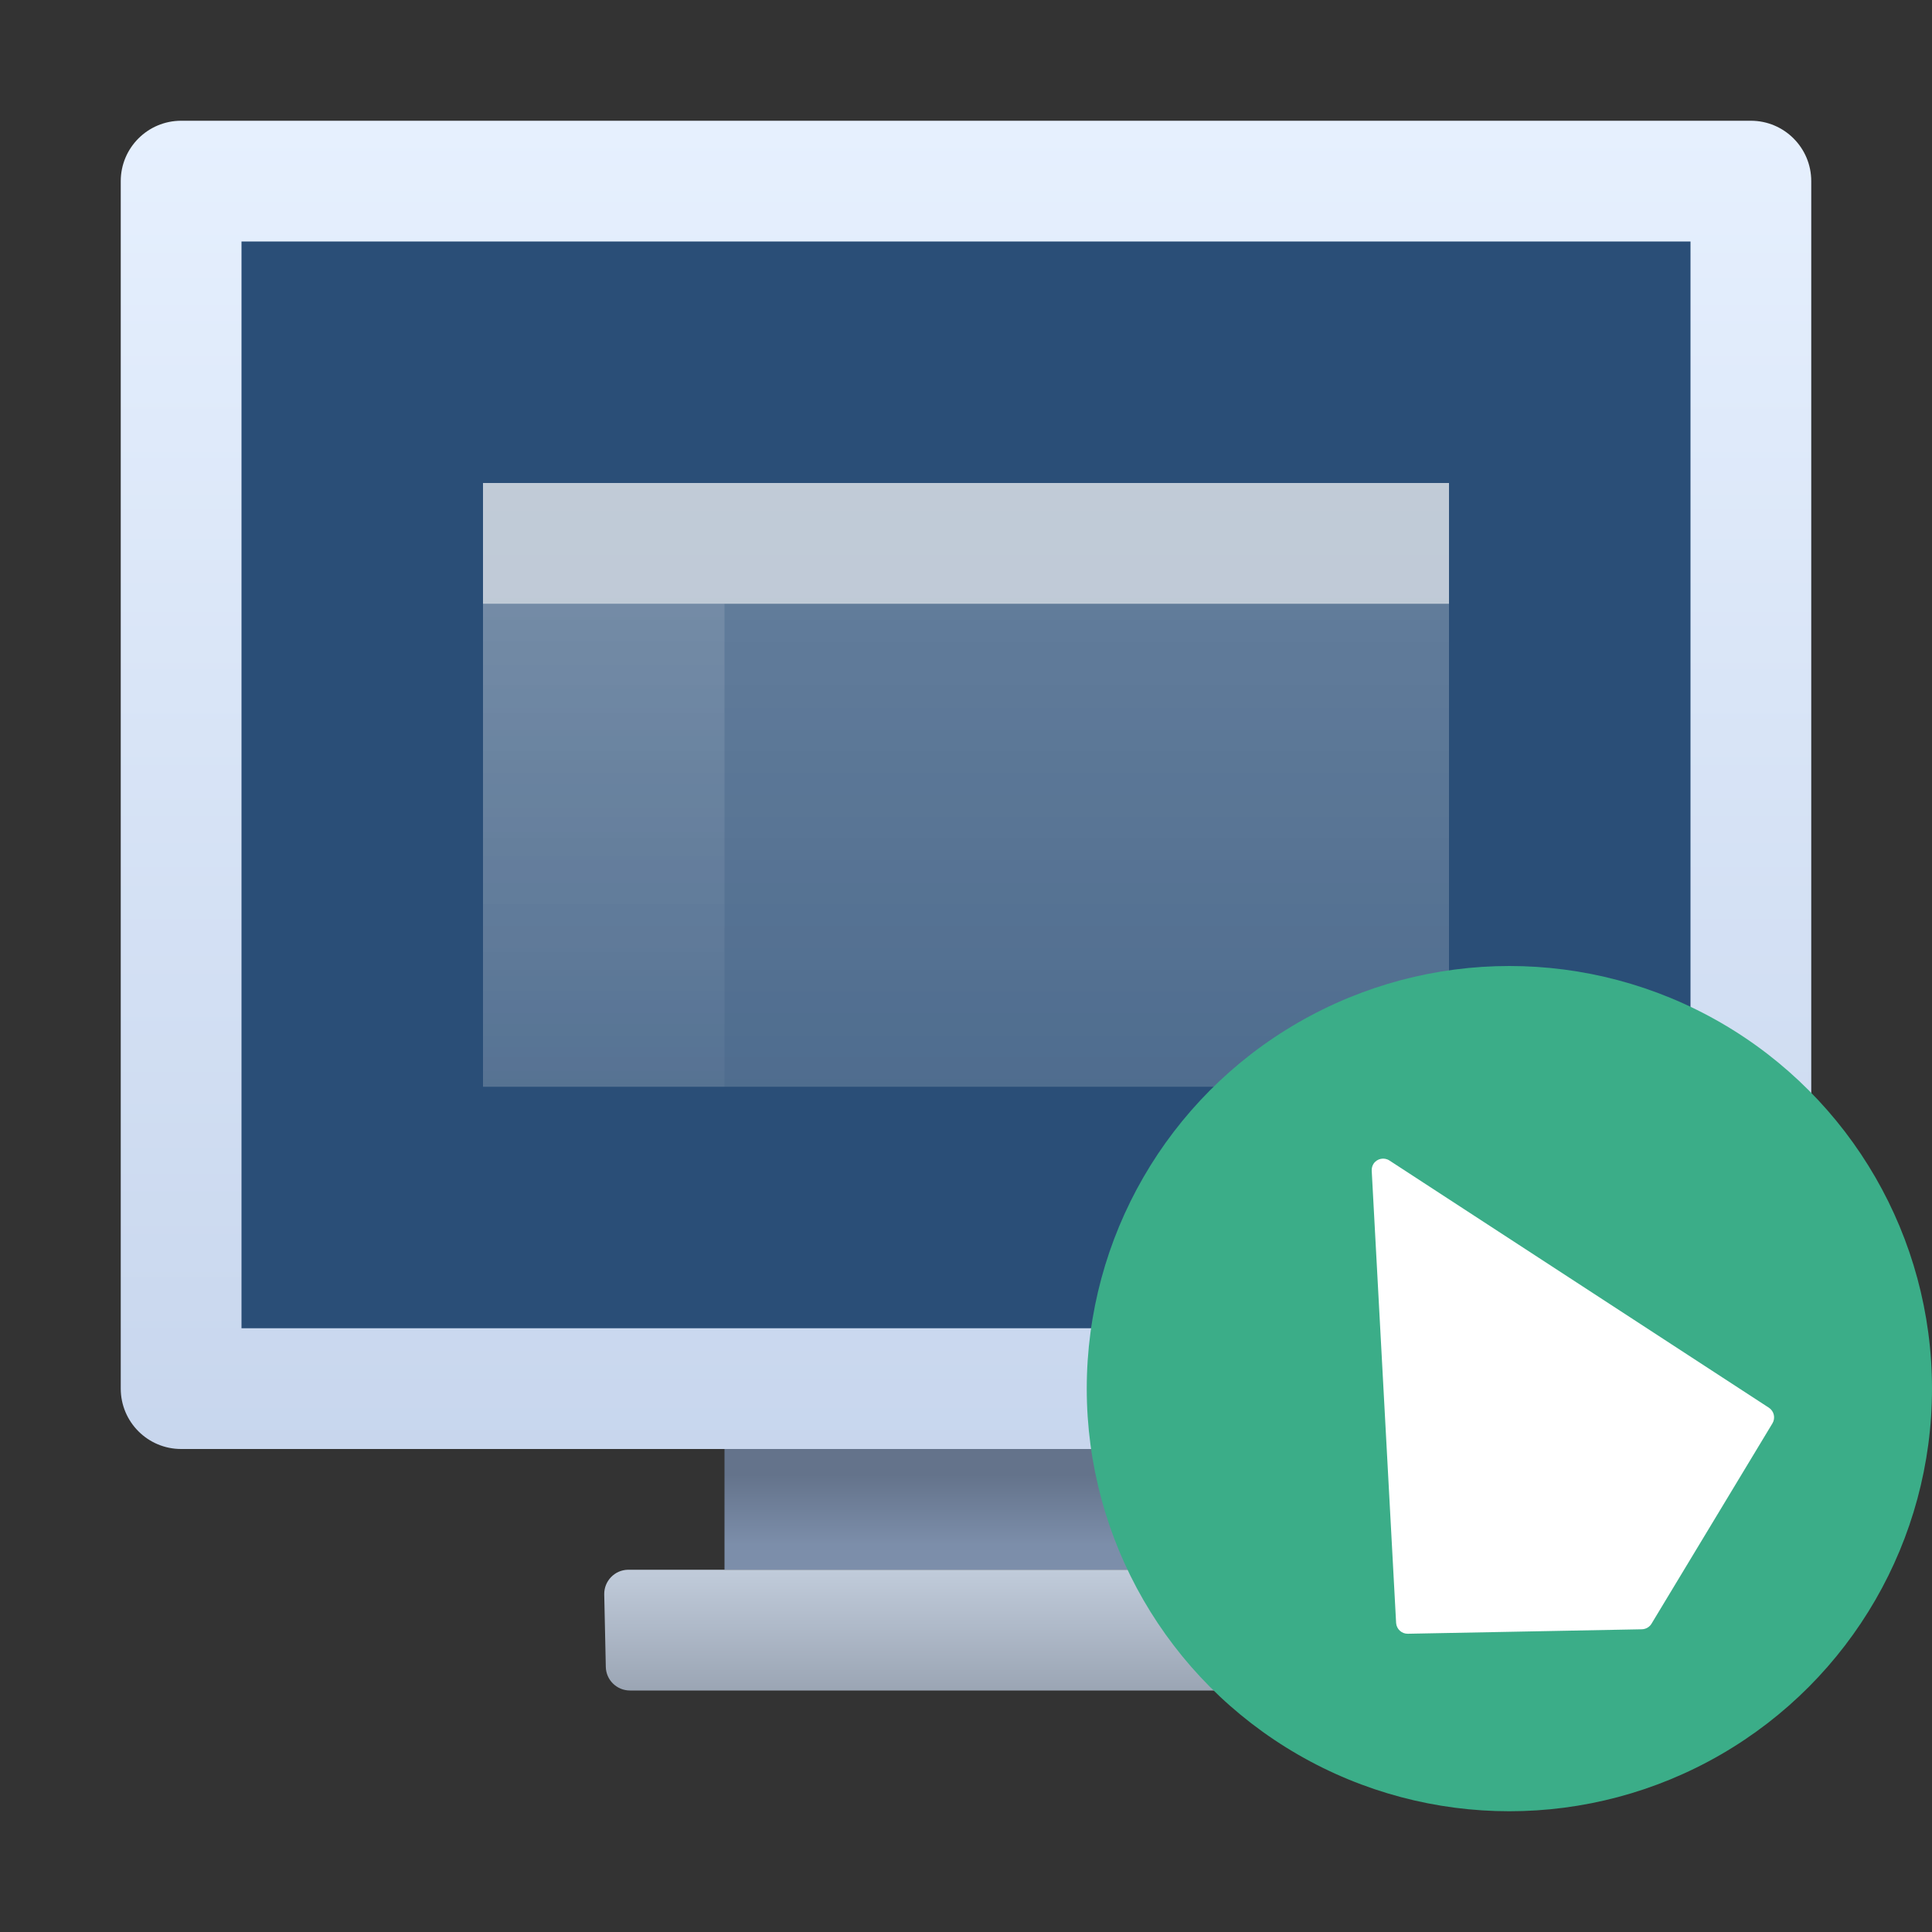 <svg xmlns="http://www.w3.org/2000/svg" width="16" height="16" viewBox="0 0 16 16">
  <rect x="0" y="0" width="16" height="16" fill="#333333" stroke="none"/>
  <defs>
    <linearGradient id="uos-remote-assistance-a" x1="50%" x2="50%" y1="21.23%" y2="79.403%">
      <stop offset="0%" stop-color="#64738B"/>
      <stop offset="100%" stop-color="#7C8EAA"/>
    </linearGradient>
    <linearGradient id="uos-remote-assistance-b" x1="46.826%" x2="46.826%" y1=".565%" y2="131%">
      <stop offset="0%" stop-color="#E6F0FE"/>
      <stop offset="100%" stop-color="#BECEE8"/>
    </linearGradient>
    <linearGradient id="uos-remote-assistance-c" x1="50%" x2="50%" y1="0%" y2="100%">
      <stop offset="0%" stop-color="#FFF" stop-opacity=".84"/>
      <stop offset="100%" stop-color="#FFF" stop-opacity=".517"/>
    </linearGradient>
    <linearGradient id="uos-remote-assistance-d" x1="50%" x2="50%" y1="0%" y2="100%">
      <stop offset="0%" stop-color="#FFF" stop-opacity=".386"/>
      <stop offset="100%" stop-color="#FFF" stop-opacity=".127"/>
    </linearGradient>
    <linearGradient id="uos-remote-assistance-e" x1="46.826%" x2="46.826%" y1="-50.405%" y2="204.036%">
      <stop offset="0%" stop-color="#D4DFEE"/>
      <stop offset="100%" stop-color="#737D8C"/>
    </linearGradient>
  </defs>
  <g fill="none" fill-rule="evenodd" transform="translate(1 1)">
    <polygon fill="url(#uos-remote-assistance-a)" points="5 11 9 11 9 12 5 12"/>
    <path fill="url(#uos-remote-assistance-b)" d="M0.5,0 L13.5,0 C13.776,-1.03178132e-15 14,0.224 14,0.5 L14,10.5 C14,10.776 13.776,11 13.5,11 L0.5,11 C0.224,11 3.38176876e-17,10.776 0,10.5 L0,0.5 C-3.38176876e-17,0.224 0.224,5.07265313e-17 0.5,0 Z"/>
    <polygon fill="#2A4E77" points="1 1 13 1 13 10 1 10"/>
    <polygon fill="url(#uos-remote-assistance-c)" points="3 3 11 3 11 8 3 8" opacity=".335"/>
    <polygon fill="url(#uos-remote-assistance-d)" points="3 4 5 4 5 8 3 8" opacity=".305"/>
    <polygon fill="#FFF" points="3 3 11 3 11 4 3 4" opacity=".596"/>
    <path fill="url(#uos-remote-assistance-e)" d="M4.204,12 L9.8,12 C9.91,12 10,12.09 10,12.2 L10,12.8 C10,12.91 9.91,13 9.8,13 L4.217,13 C4.108,13 4.019,12.913 4.017,12.804 L4.004,12.204 C4.002,12.094 4.09,12.002 4.2,12 C4.201,12 4.203,12 4.204,12 Z"/>
    <circle cx="11.5" cy="10.5" r="3.5" fill="#3BAD88"/>
    <path fill="#FFF" fill-rule="nonzero" d="M10.36,8.696 L10.562,12.44 C10.565,12.491 10.608,12.531 10.659,12.53 L12.597,12.493 C12.63,12.492 12.66,12.475 12.677,12.447 L13.679,10.787 C13.705,10.743 13.692,10.686 13.649,10.658 L10.507,8.611 C10.463,8.582 10.404,8.594 10.375,8.638 C10.364,8.655 10.359,8.675 10.36,8.696 Z"/>
  </g>
</svg>
